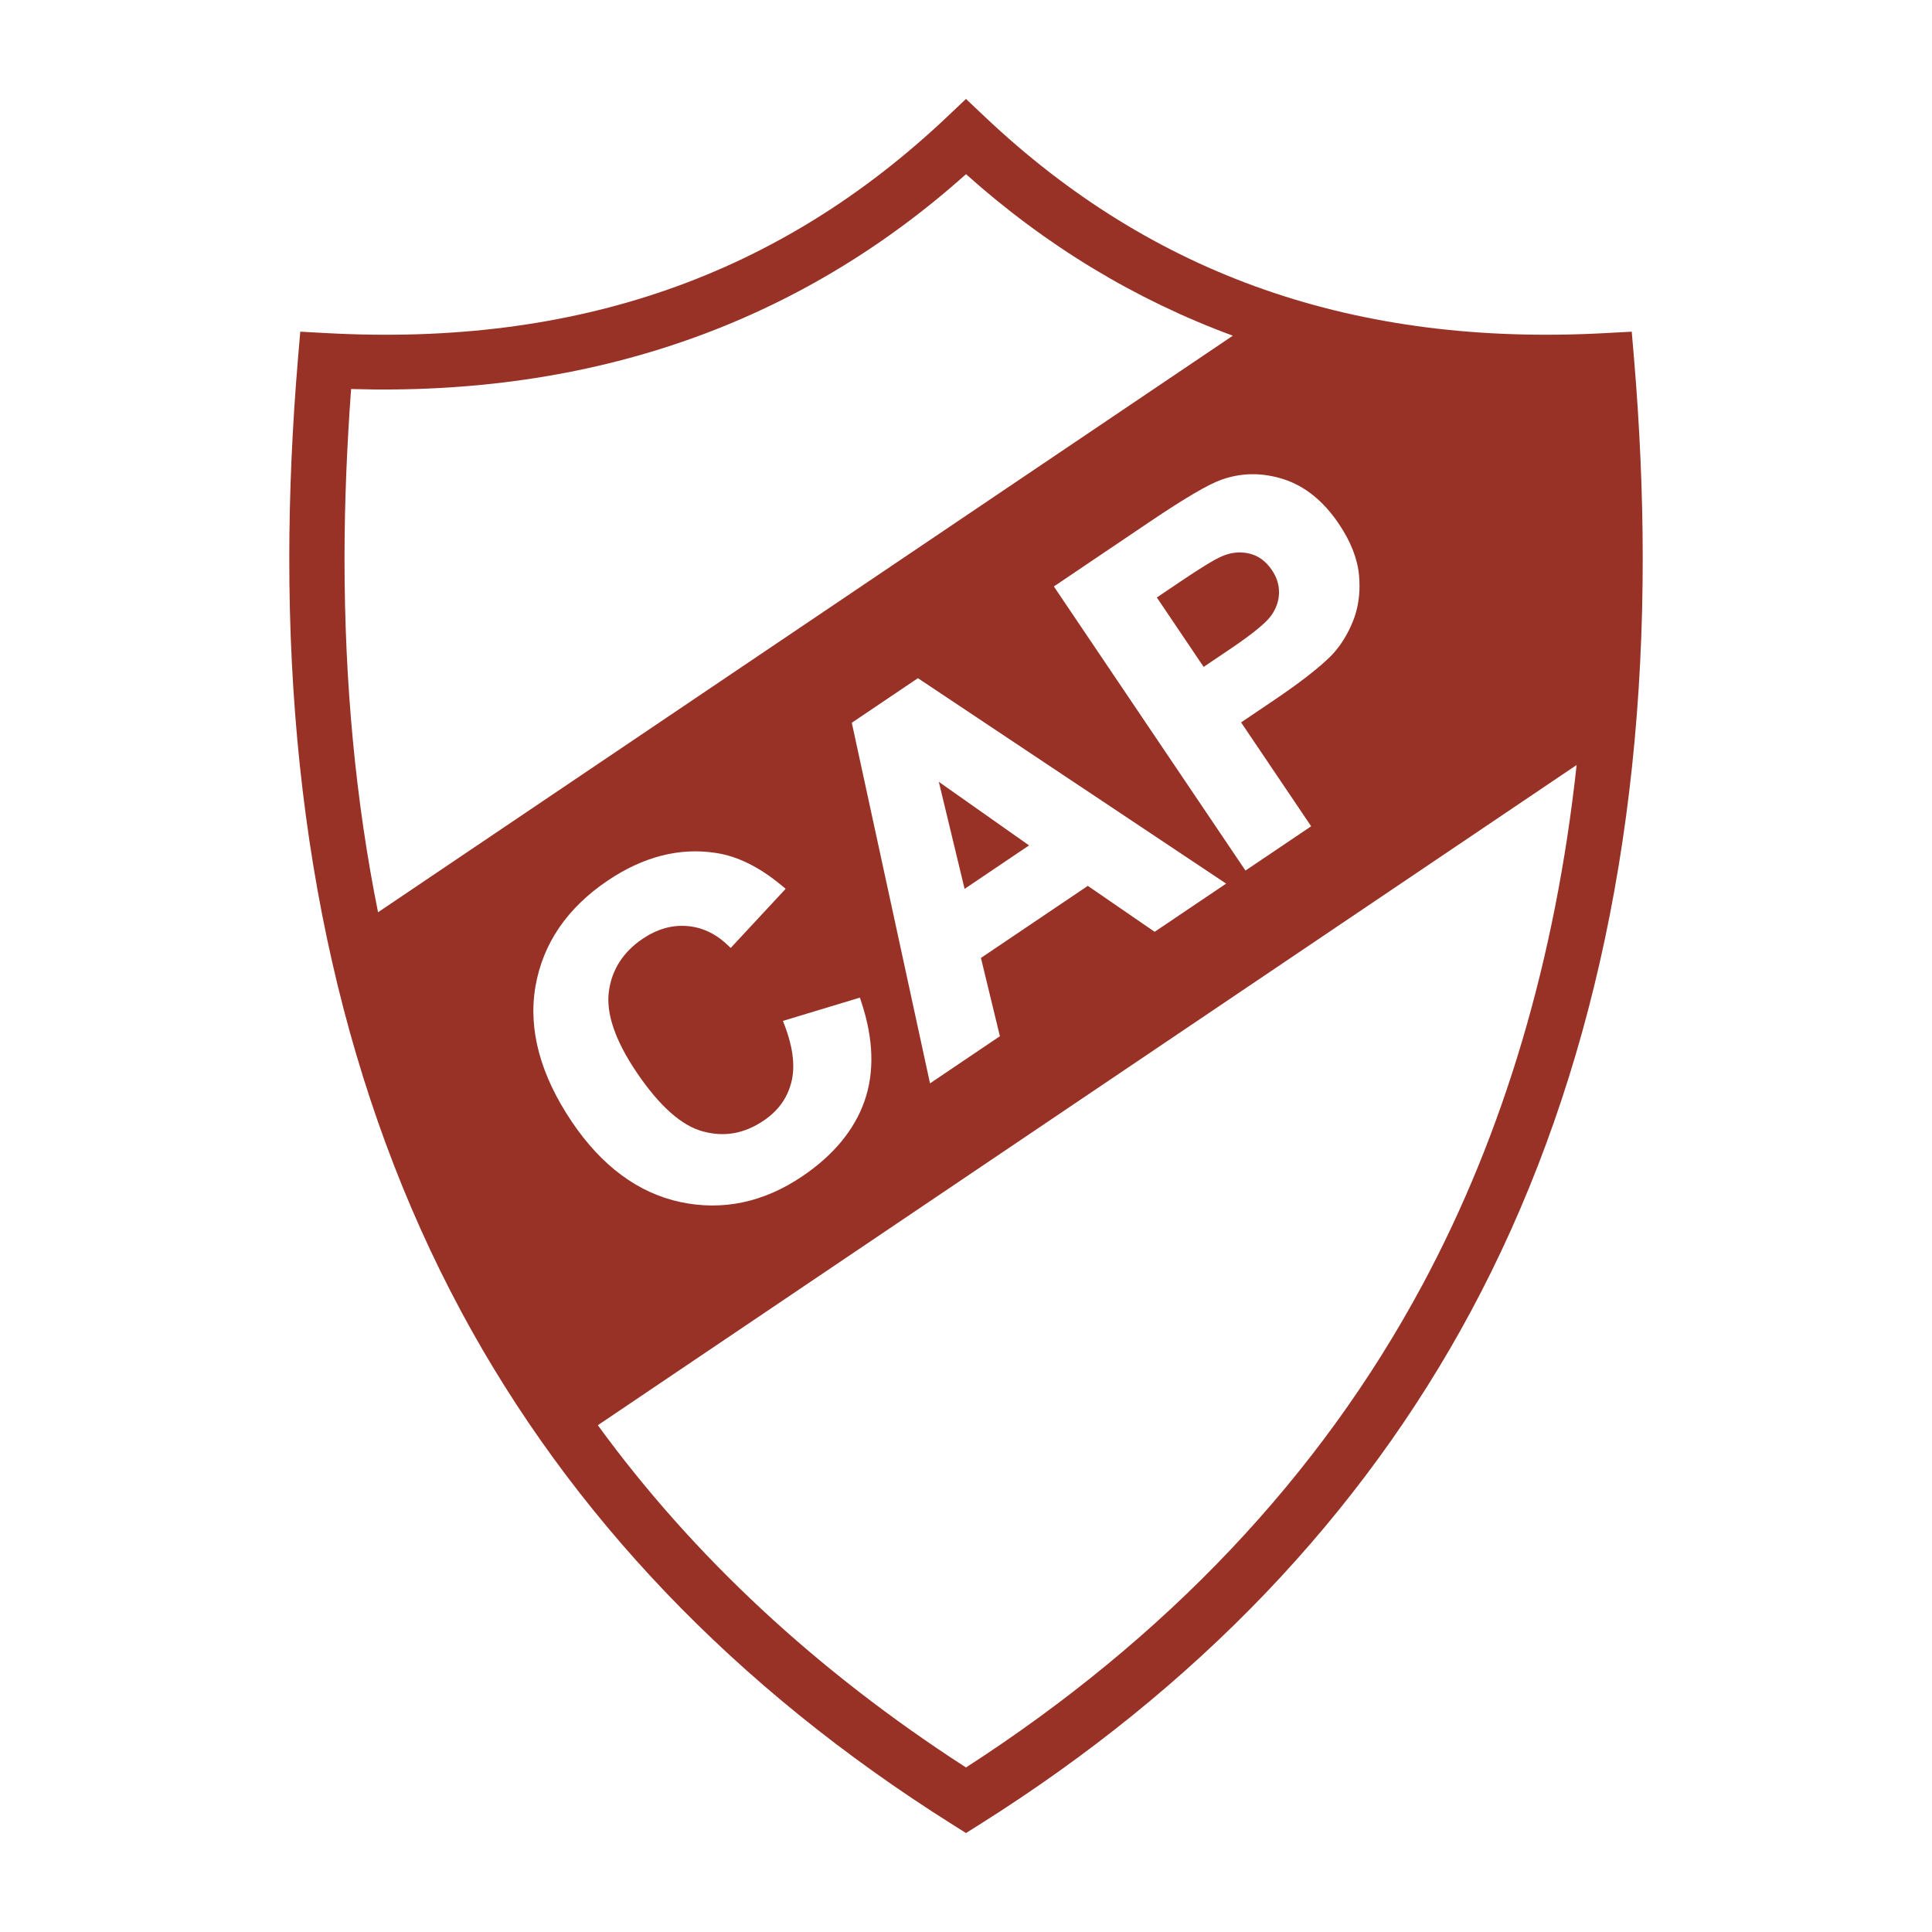 <svg xmlns="http://www.w3.org/2000/svg" width="2500" height="2500" viewBox="0 0 192.756 192.756"><g fill-rule="evenodd" clip-rule="evenodd"><path fill="#fff" d="M0 0h192.756v192.756H0V0z"/><path d="M94.484 11.664C77.715 27.525 57.481 34.582 32.626 33.236l-2.669-.144-.226 2.664c-.567 6.726-.86 13.358-.869 19.714-.042 28.743 5.72 54.088 17.124 75.331 10.941 20.383 27.402 37.594 48.923 51.156l1.469.926 1.47-.926c21.514-13.559 37.973-30.764 48.914-51.139 11.402-21.234 17.168-46.57 17.133-75.3-.008-6.368-.301-13.017-.869-19.762l-.227-2.664-2.668.144c-24.857 1.346-45.09-5.71-61.859-21.572l-1.894-1.792-1.894 1.792z" fill="#993226"/><path d="M96.378 176.34c19.974-12.895 35.294-29.072 45.528-48.129 8.145-15.164 13.295-32.554 15.395-51.887l-97.655 65.87c9.539 13.093 21.842 24.535 36.732 34.146zM96.378 17.378C79.646 32.34 59.027 39.531 35.03 38.813c-.42 5.682-.649 11.28-.657 16.665v.299c0 12.44 1.122 24.206 3.344 35.24l85.282-57.524c-9.726-3.585-18.618-8.959-26.621-16.115zM85.792 99.533l-7.678 2.322.197.523c.836 2.223 1.044 4.135.62 5.682-.423 1.561-1.32 2.785-2.741 3.744-1.935 1.305-3.916 1.658-6.054 1.08-2.136-.566-4.366-2.557-6.63-5.912-2.126-3.152-3.054-5.861-2.758-8.055.288-2.172 1.424-3.941 3.375-5.258 1.407-.949 2.872-1.377 4.353-1.273 1.49.101 2.85.716 4.044 1.832l.383.358 5.48-5.898-.425-.354c-2.2-1.828-4.406-2.915-6.557-3.23-3.603-.556-7.228.374-10.772 2.764-4.047 2.73-6.473 6.289-7.21 10.577-.731 4.287.493 8.826 3.638 13.49 2.978 4.414 6.623 7.107 10.833 8.006 4.214.893 8.299.031 12.141-2.561 3.104-2.094 5.194-4.613 6.21-7.486 1.017-2.881.919-6.203-.29-9.867l-.159-.484zM91.291 67.857l-6.307 4.253 7.804 35.977 6.972-4.703s-1.734-7.166-1.891-7.81l10.662-7.192 6.67 4.585 7.131-4.81-30.751-20.495-.29.195zm11.379 16.489l-6.431 4.338-2.574-10.683 9.005 6.345zM135.59 57.397c-.15-1.649-.828-3.377-2.014-5.135-1.533-2.273-3.389-3.771-5.516-4.453-2.121-.68-4.209-.662-6.205.056-1.295.454-3.637 1.829-7.158 4.203l-9.553 6.444 19.117 28.344 6.553-4.418-6.99-10.364 3.27-2.207c2.582-1.741 4.504-3.235 5.713-4.44.902-.935 1.635-2.096 2.184-3.46.43-1.08.648-2.256.648-3.509 0-.348-.016-.702-.049-1.061zm-7.981 1.698v.053c-.018.801-.27 1.54-.771 2.255-.518.735-1.887 1.855-4.074 3.33l-2.676 1.804c-.488-.727-4.18-6.198-4.67-6.926.613-.415 2.314-1.561 2.314-1.561 2.059-1.389 3.41-2.216 4.131-2.527.924-.414 1.855-.512 2.775-.295.918.217 1.658.756 2.26 1.649.479.707.711 1.434.711 2.218z" fill="#fff"/></g></svg>